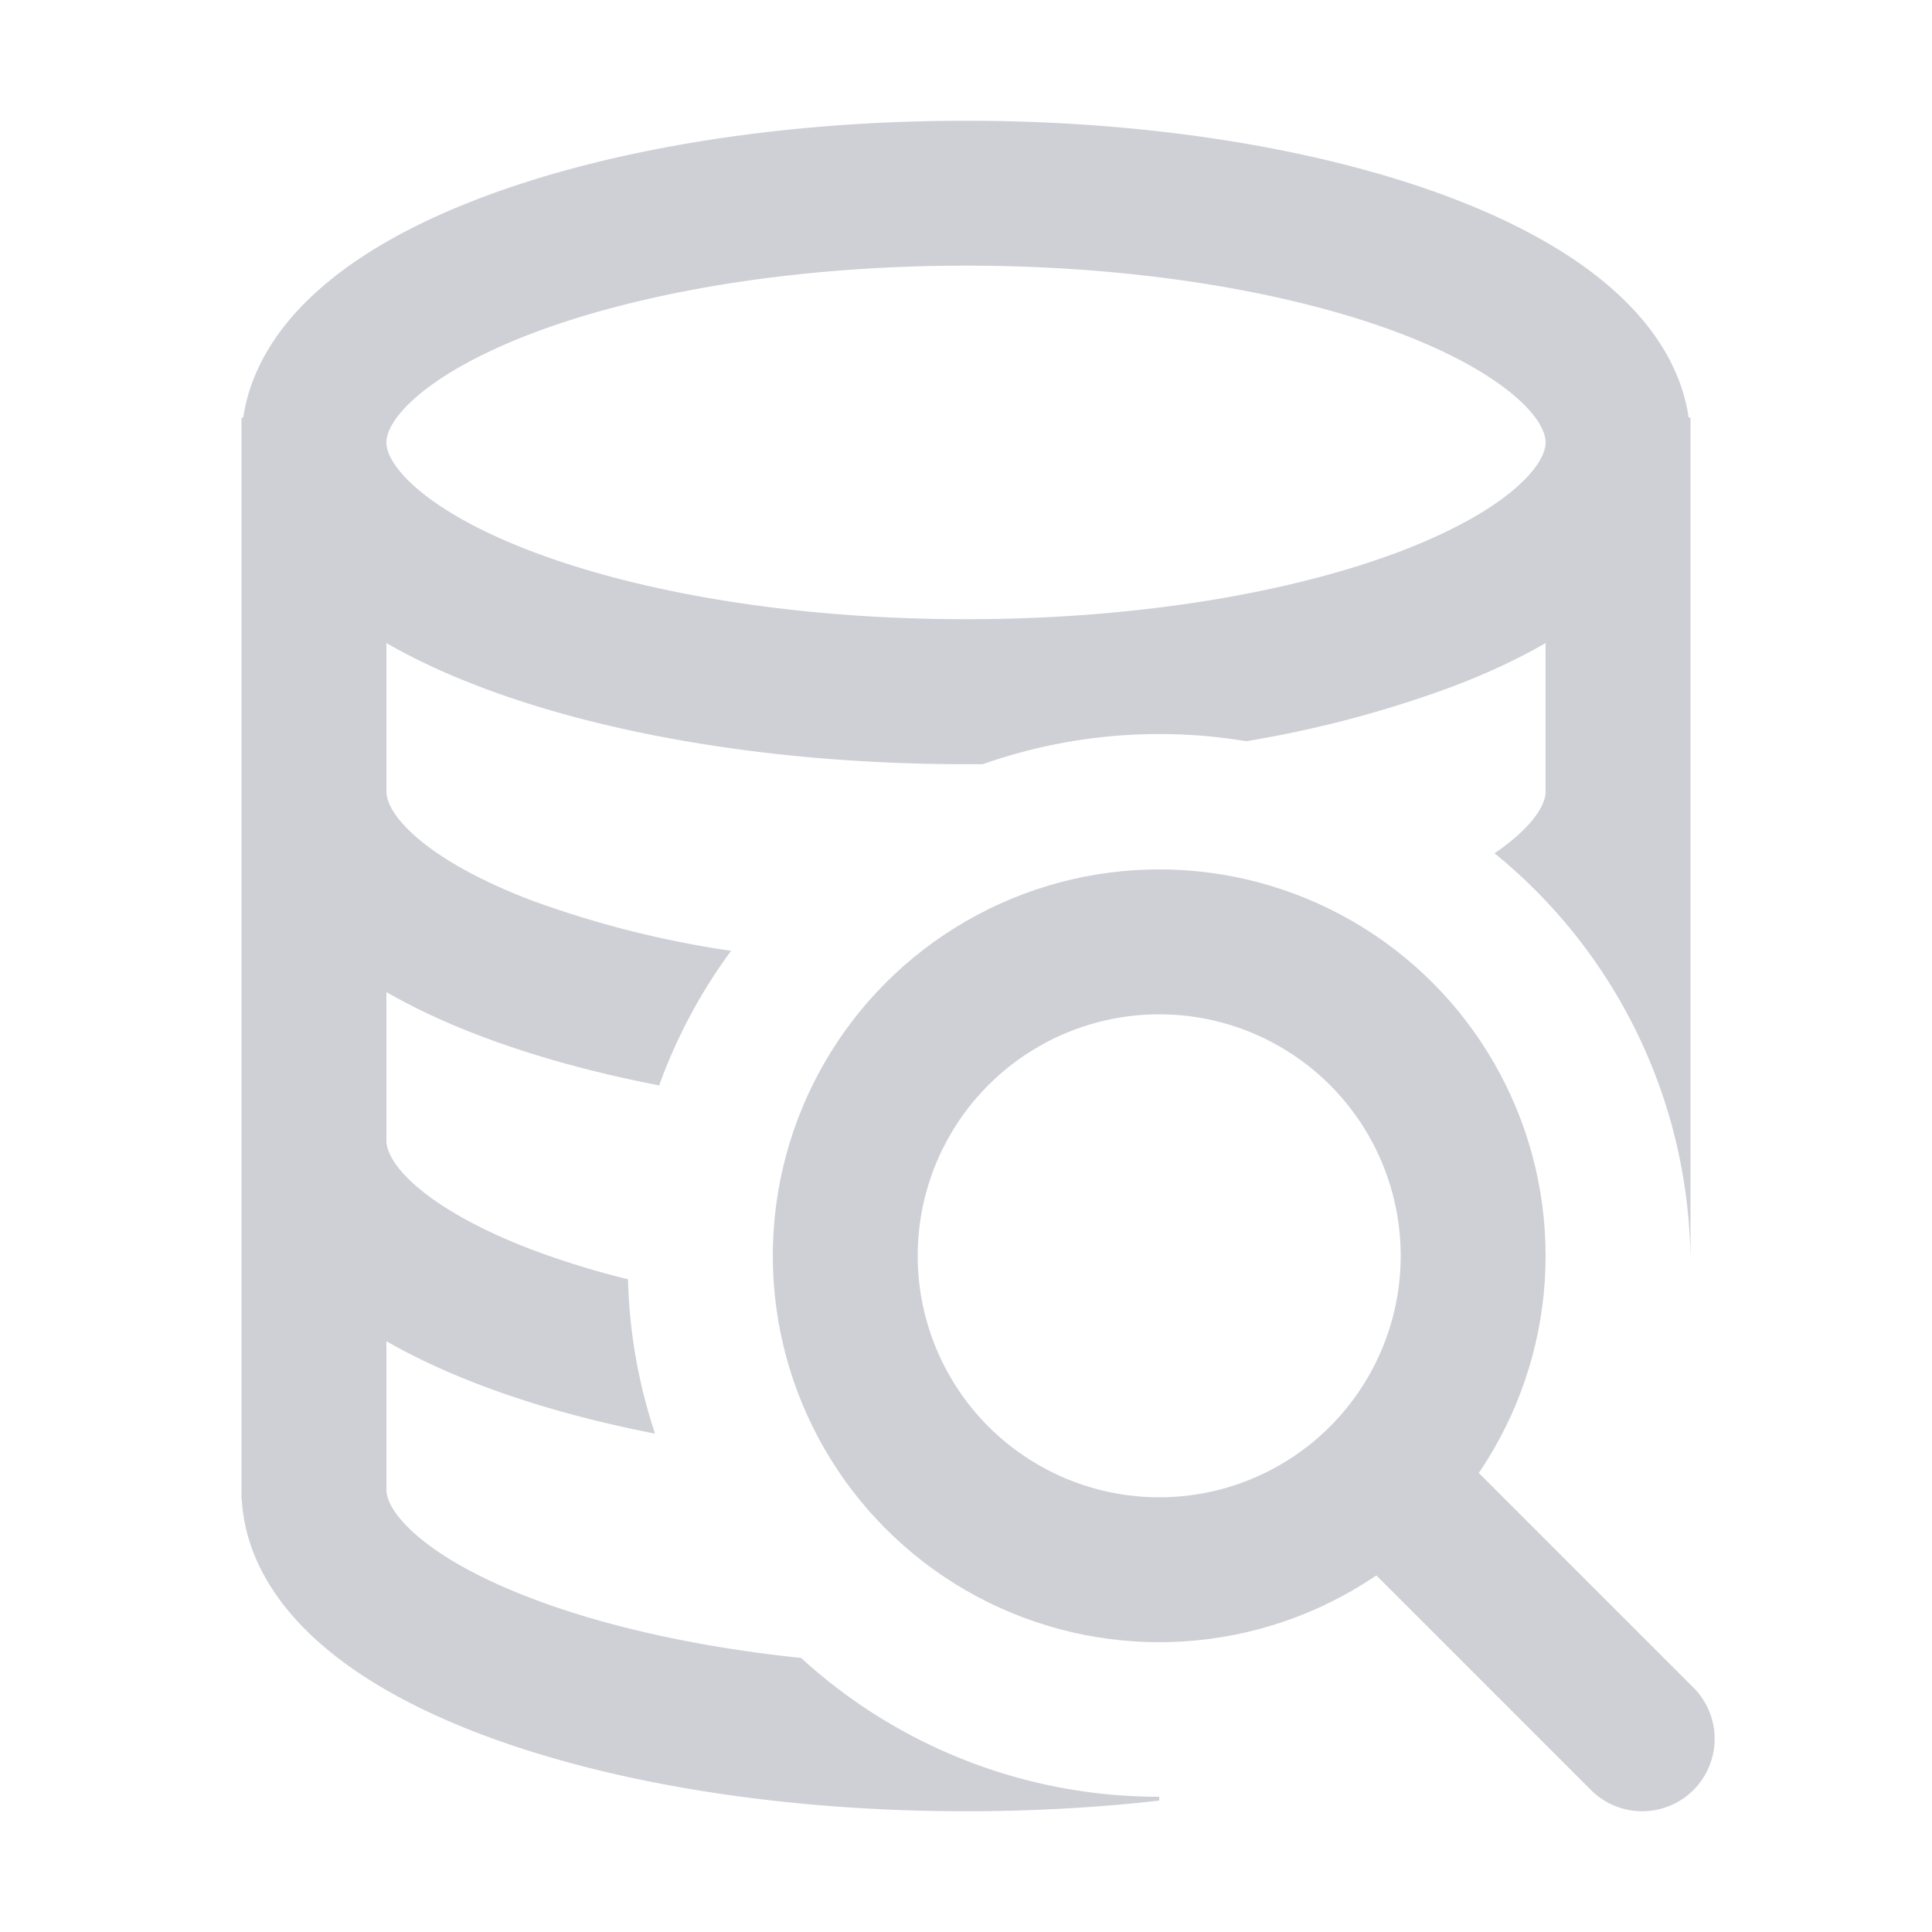 <svg width="20" height="20" viewBox="0 0 20 20" fill="none" xmlns="http://www.w3.org/2000/svg"><g clip-path="url(#clip0_3575_1540)"><path d="M14.5 15.5L17 18" stroke="#CED0D6" stroke-width="1.5" stroke-linecap="round"/><circle cx="12" cy="13" r="3.25" stroke="#CED0D6" stroke-width="1.5"/><path fill-rule="evenodd" clip-rule="evenodd" d="M4.283 4.133C4.035 4.357 4 4.51 4 4.58c0 .07.035.223.283.448.25.225.651.462 1.212.676 1.116.427 2.709.706 4.505.706 1.796 0 3.389-.28 4.505-.706.56-.214.963-.451 1.212-.676.248-.225.283-.378.283-.448s-.035-.224-.283-.448c-.25-.225-.651-.462-1.212-.677C13.39 3.03 11.796 2.75 10 2.75c-1.796 0-3.389.28-4.505.706-.56.215-.963.452-1.212.677zm-1.783.19v11.2h.003c.034.595.364 1.086.775 1.457.434.393 1.02.712 1.681.965 1.327.507 3.11.805 5.041.805.69 0 1.362-.038 2-.11v-.04a5.48 5.48 0 0 1-3.707-1.437c-1.092-.114-2.052-.334-2.798-.62-.56-.214-.963-.45-1.212-.676C4.035 15.642 4 15.49 4 15.42v-1.536c.292.168.616.317.96.449.538.206 1.152.377 1.821.508a5.487 5.487 0 0 1-.28-1.598 8.75 8.75 0 0 1-1.006-.311c-.56-.215-.963-.452-1.212-.676-.248-.225-.283-.378-.283-.449V10.27c.292.168.616.318.96.449.55.21 1.179.385 1.864.517.18-.502.433-.97.744-1.393a10.357 10.357 0 0 1-2.073-.525c-.56-.214-.963-.451-1.212-.676C4.035 8.417 4 8.264 4 8.194V6.657c.292.168.616.318.96.449 1.326.507 3.109.805 5.04.805h.174a5.492 5.492 0 0 1 2.726-.238 11.54 11.54 0 0 0 2.14-.567c.344-.131.668-.28.96-.449v1.537c0 .07-.035.223-.283.448-.07.063-.152.127-.246.191A5.49 5.49 0 0 1 17.499 13h.001V4.323h-.019c-.077-.527-.384-.965-.759-1.303-.434-.393-1.02-.712-1.681-.965-1.327-.507-3.11-.805-5.041-.805-1.931 0-3.714.298-5.04.805-.662.253-1.248.572-1.682.965-.375.338-.682.776-.76 1.303H2.5z" fill="#CED0D6"/></g><defs><clipPath id="clip0_3575_1540"><path fill="#fff" d="M0 0h20v20H0z"/></clipPath></defs></svg>